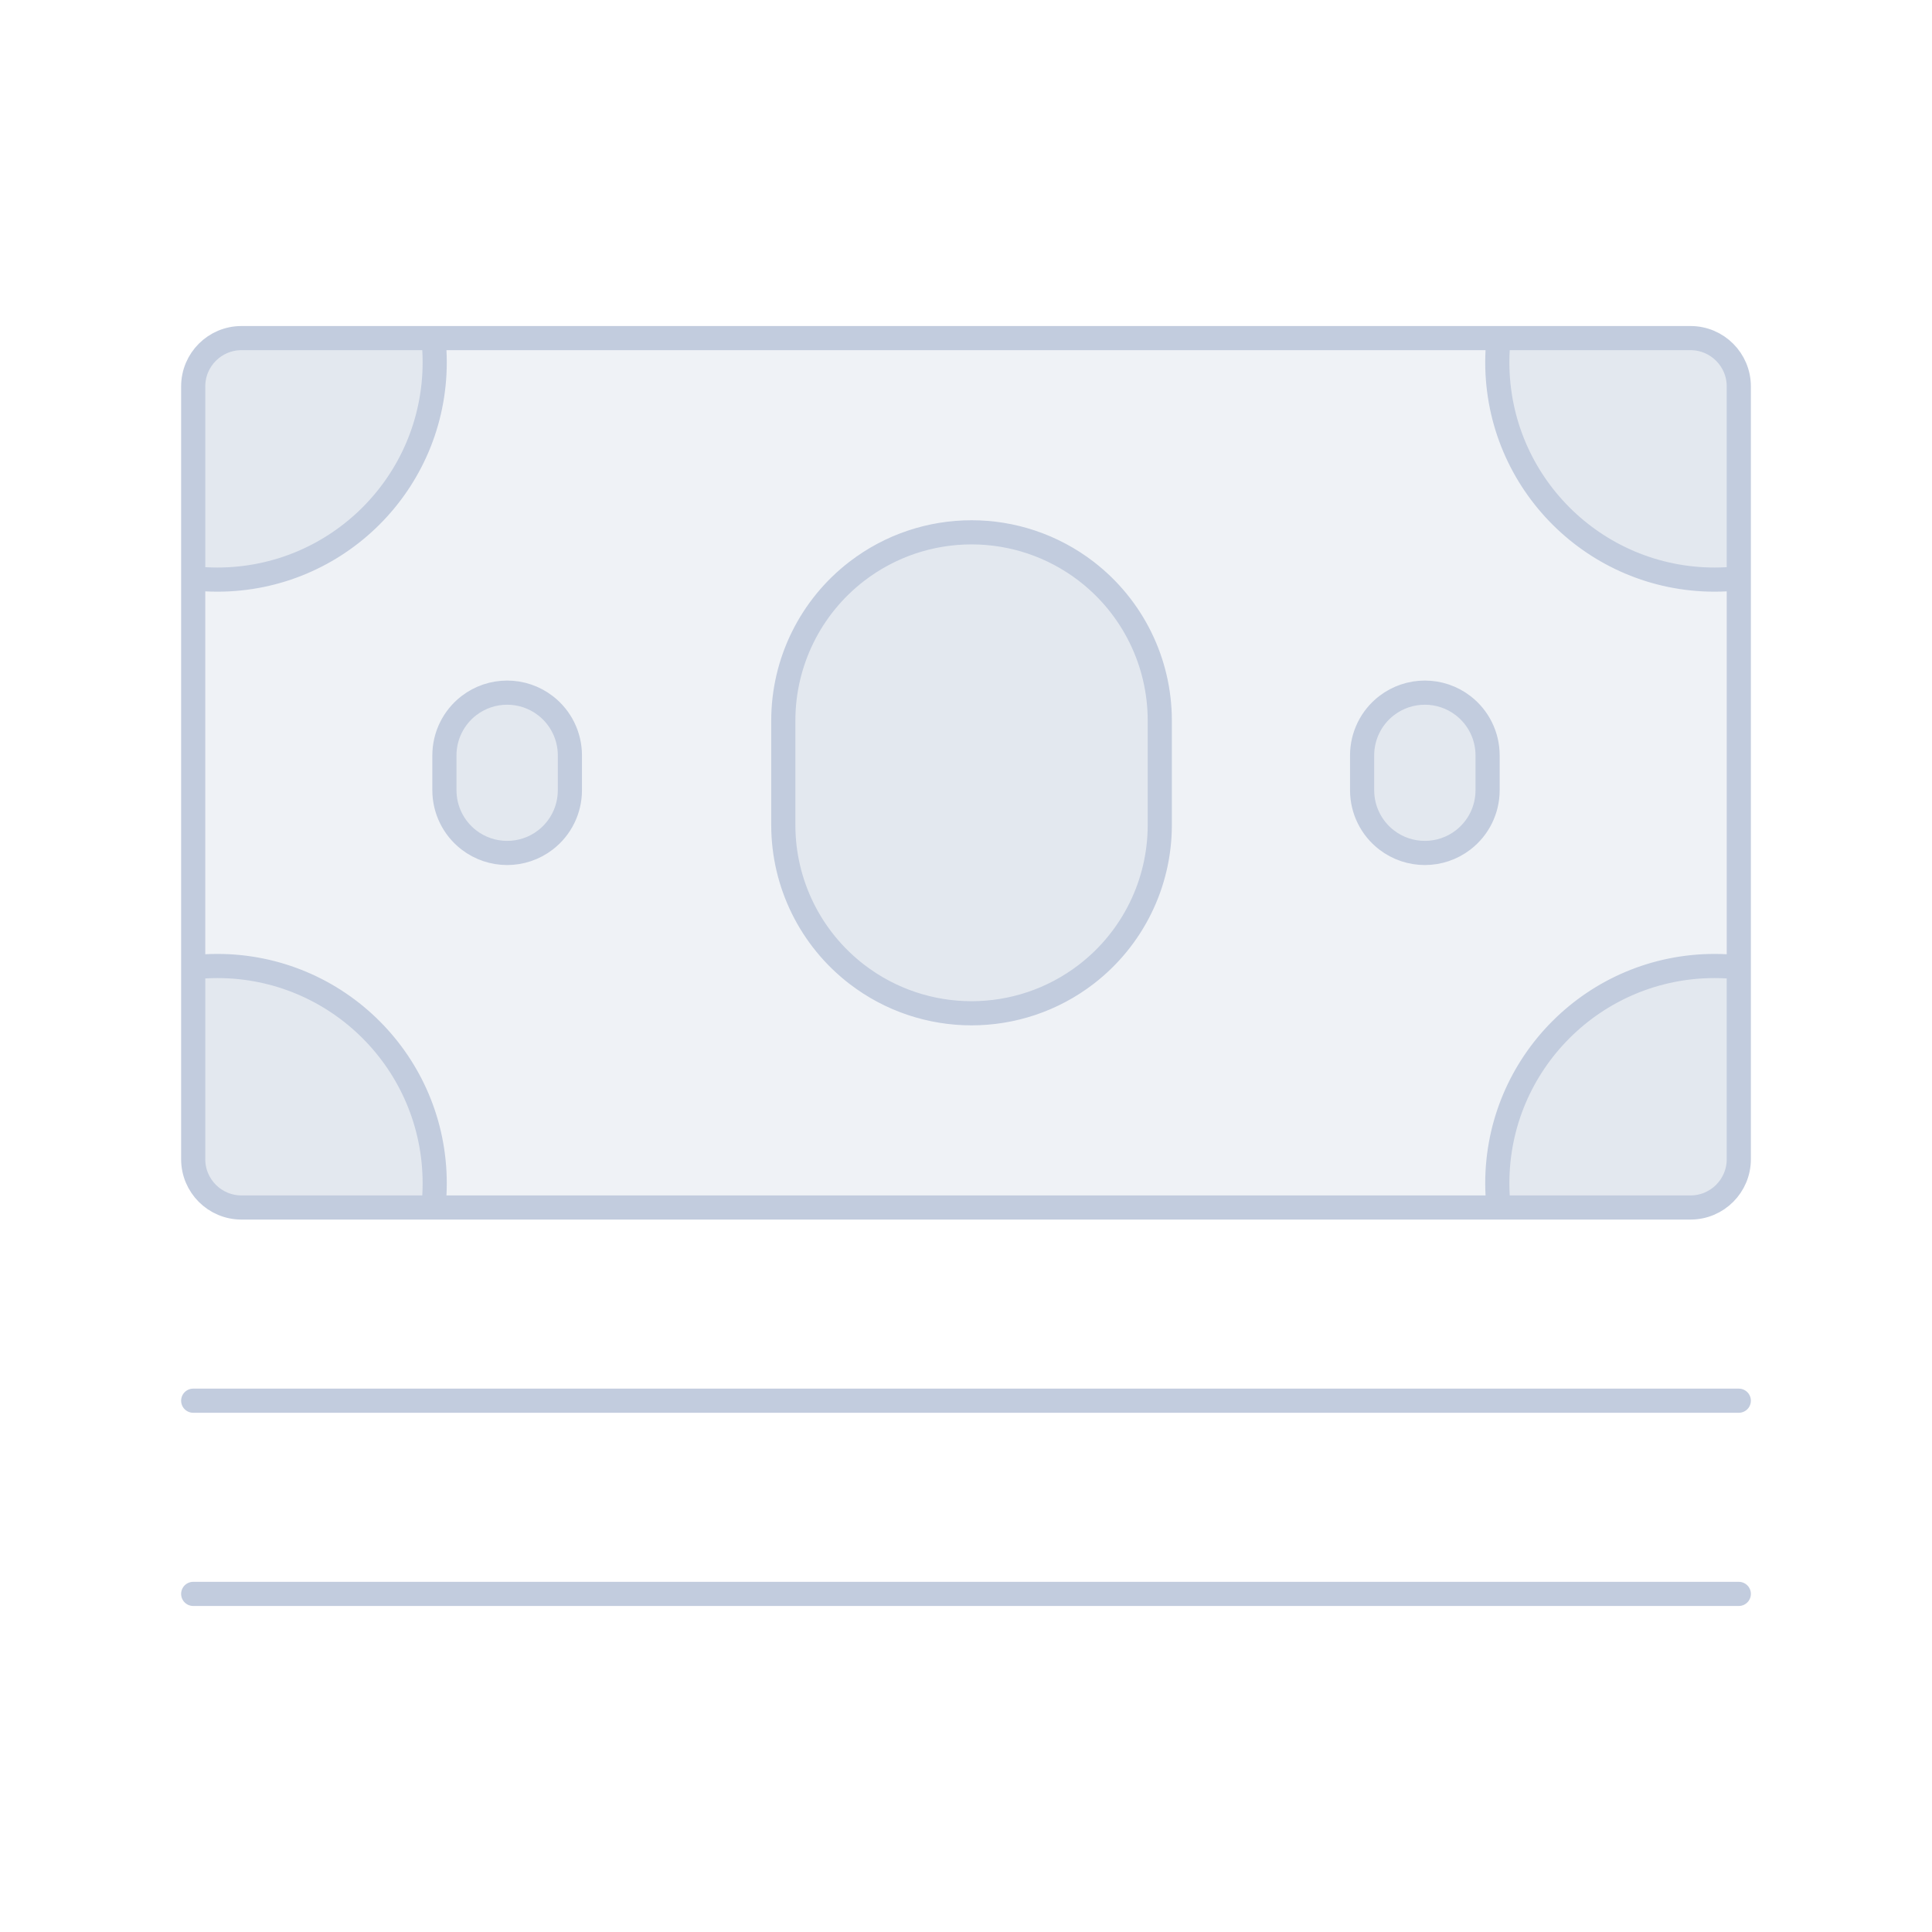 <svg width="80" height="80" viewBox="0 0 80 80" fill="none" xmlns="http://www.w3.org/2000/svg">
  <path d="M8 16C8 14.895 8.895 14 10 14H70C71.105 14 72 14.895 72 16V48C72 49.105 71.105 50 70 50H10C8.895 50 8 49.105 8 48V16Z" fill="#C2CCDE" fill-opacity="0.25" />
  <path d="M17.945 14H10C8.895 14 8 14.895 8 16V23.945C8.328 23.981 8.662 24 9 24C13.971 24 18 19.971 18 15C18 14.662 17.981 14.328 17.945 14Z" fill="#C2CCDE" fill-opacity="0.25" />
  <path d="M17.945 50H10C8.895 50 8 49.105 8 48V40.055C8.328 40.019 8.662 40 9 40C13.971 40 18 44.029 18 49C18 49.338 17.981 49.672 17.945 50Z" fill="#C2CCDE" fill-opacity="0.25" />
  <path d="M72 40.055V48C72 49.105 71.105 50 70 50H62.055C62.019 49.672 62 49.338 62 49C62 44.029 66.029 40 71 40C71.338 40 71.672 40.019 72 40.055Z" fill="#C2CCDE" fill-opacity="0.25" />
  <path d="M62.055 14H70C71.105 14 72 14.895 72 16V23.945C71.672 23.981 71.338 24 71 24C66.029 24 62 19.971 62 15C62 14.662 62.019 14.328 62.055 14Z" fill="#C2CCDE" fill-opacity="0.25" />
  <path d="M35.475 23.66C38.278 21.503 42.181 21.503 44.984 23.66C46.901 25.136 48.024 27.417 48.024 29.836V34.164C48.024 36.583 46.901 38.864 44.984 40.34C42.181 42.497 38.278 42.497 35.475 40.34C33.558 38.864 32.435 36.583 32.435 34.164V29.836C32.435 27.417 33.558 25.136 35.475 23.66Z" fill="#C2CCDE" fill-opacity="0.25" />
  <path d="M19.415 29.22C20.349 28.501 21.651 28.501 22.585 29.22C23.224 29.712 23.598 30.472 23.598 31.279V32.721C23.598 33.528 23.224 34.288 22.585 34.78C21.651 35.499 20.349 35.499 19.415 34.78C18.776 34.288 18.402 33.528 18.402 32.721V31.279C18.402 30.472 18.776 29.712 19.415 29.22Z" fill="#C2CCDE" fill-opacity="0.25" />
  <path d="M57.415 29.22C58.349 28.501 59.651 28.501 60.585 29.22C61.224 29.712 61.598 30.472 61.598 31.279V32.721C61.598 33.528 61.224 34.288 60.585 34.78C59.651 35.499 58.349 35.499 57.415 34.78C56.776 34.288 56.402 33.528 56.402 32.721V31.279C56.402 30.472 56.776 29.712 57.415 29.22Z" fill="#C2CCDE" fill-opacity="0.25" />
  <path d="M8 58H72M8 66H72M10 50H70M10 50C8.895 50 8 49.105 8 48M10 50H17.945C17.981 49.672 18 49.338 18 49C18 44.029 13.971 40 9 40C8.662 40 8.328 40.019 8 40.055V48M8 48V16M70 50C71.105 50 72 49.105 72 48M70 50H62.055C62.019 49.672 62 49.338 62 49C62 44.029 66.029 40 71 40C71.338 40 71.672 40.019 72 40.055V48M72 48V16M70 14H10M70 14C71.105 14 72 14.895 72 16M70 14H62.055C62.019 14.328 62 14.662 62 15C62 19.971 66.029 24 71 24C71.338 24 71.672 23.981 72 23.945V16M10 14C8.895 14 8 14.895 8 16M10 14H17.945C17.981 14.328 18 14.662 18 15C18 19.971 13.971 24 9 24C8.662 24 8.328 23.981 8 23.945V16M32.435 29.836V34.164C32.435 36.583 33.558 38.864 35.475 40.34C38.278 42.497 42.181 42.497 44.984 40.34C46.901 38.864 48.024 36.583 48.024 34.164V29.836C48.024 27.417 46.901 25.136 44.984 23.66C42.181 21.503 38.278 21.503 35.475 23.66C33.558 25.136 32.435 27.417 32.435 29.836ZM18.402 31.279V32.721C18.402 33.528 18.776 34.288 19.415 34.78C20.349 35.499 21.651 35.499 22.585 34.78C23.224 34.288 23.598 33.528 23.598 32.721V31.279C23.598 30.472 23.224 29.712 22.585 29.22C21.651 28.501 20.349 28.501 19.415 29.22C18.776 29.712 18.402 30.472 18.402 31.279ZM56.402 31.279V32.721C56.402 33.528 56.776 34.288 57.415 34.78C58.349 35.499 59.651 35.499 60.585 34.78C61.224 34.288 61.598 33.528 61.598 32.721V31.279C61.598 30.472 61.224 29.712 60.585 29.22C59.651 28.501 58.349 28.501 57.415 29.22C56.776 29.712 56.402 30.472 56.402 31.279Z" stroke="#C2CCDE" stroke-linecap="round" stroke-linejoin="round" />
</svg>